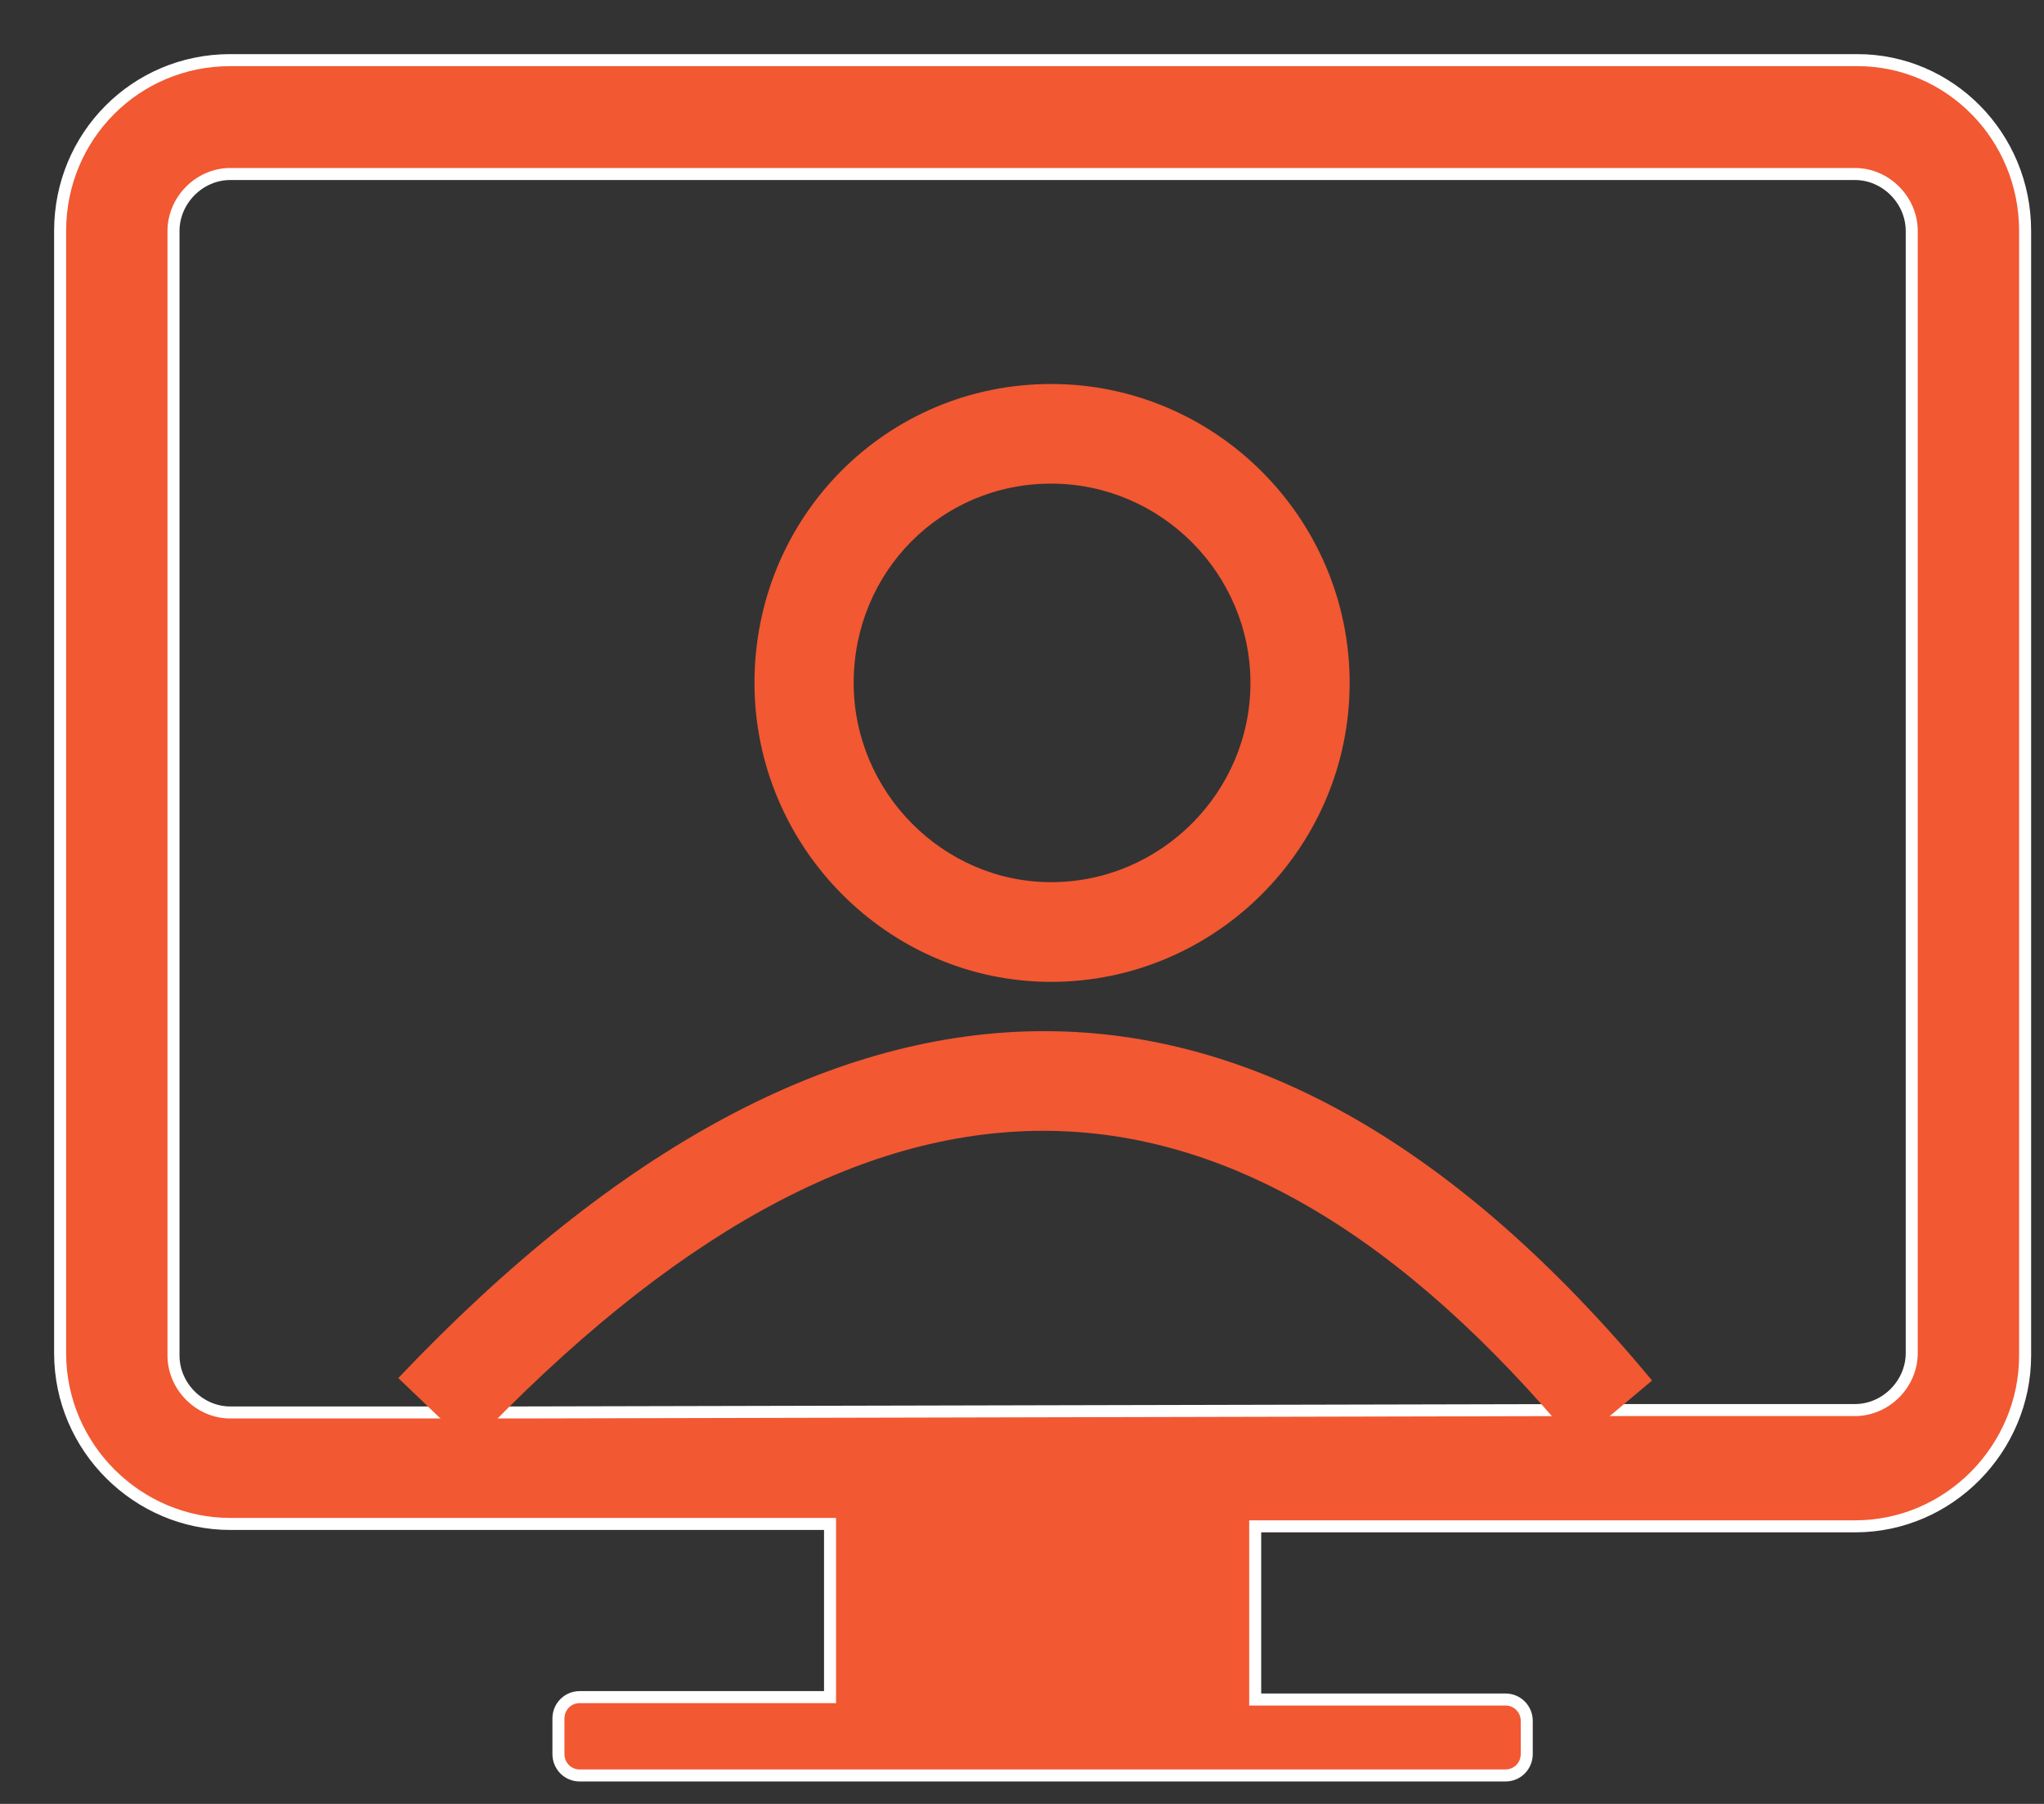 <?xml version="1.0" encoding="UTF-8"?>
<svg width="34px" height="30px" viewBox="0 0 34 30" version="1.1" xmlns="http://www.w3.org/2000/svg" xmlns:xlink="http://www.w3.org/1999/xlink">
    <rect x="0" y="0" width="34" height="30" fill="#333333" stroke="none"/>
    <!-- Generator: Sketch 63.1 (92452) - https://sketch.com -->
    <title>noun_Video Call_126081 3</title>
    <desc>Created with Sketch.</desc>
    <g id="Web-Redesign-2020" stroke="none" stroke-width="1" fill="none" fill-rule="evenodd">
        <g id="Candidate-Profile_standalone" transform="translate(-855, -2050)" fill="#F25832" fill-rule="nonzero">
            <g id="noun_Video-Call_126081-3" transform="translate(856, 2051)">
                <g id="noun_Video-Call_126081">
                    <path d="M25.379,22.45 L25.968,22.45 L29.857,22.45 C30.368,22.45 30.8,22.016 30.8,21.503 L30.8,2.841 C30.8,2.328 30.368,1.894 29.857,1.894 L2.829,1.894 C2.318,1.894 1.886,2.328 1.886,2.841 L1.886,21.543 C1.886,22.056 2.318,22.49 2.829,22.49 L7.071,22.49 L7.661,22.49 L25.379,22.45 Z M32.686,2.841 L32.686,21.543 C32.686,23.082 31.429,24.384 29.857,24.384 L25.968,24.384 L24.004,24.384 L19.879,24.384 L19.879,27.264 L24.043,27.264 C24.239,27.264 24.396,27.422 24.396,27.619 L24.396,28.171 C24.396,28.369 24.239,28.527 24.043,28.527 L8.643,28.527 C8.446,28.527 8.289,28.369 8.289,28.171 L8.289,27.58 C8.289,27.382 8.446,27.224 8.643,27.224 L12.807,27.224 L12.807,24.344 L8.996,24.344 L7.032,24.344 L2.829,24.344 C1.296,24.344 5.68434189e-14,23.082 5.68434189e-14,21.503 L5.68434189e-14,2.841 C5.68434189e-14,1.263 1.257,-2.84217094e-14 2.829,-2.84217094e-14 L29.896,-2.84217094e-14 C31.429,-2.84217094e-14 32.686,1.263 32.686,2.841 Z" id="Shape" stroke="#FFFFFF" stroke-width="0.2"></path>
                    <path d="M16.484,5.386 C19.222,5.386 21.45,7.626 21.45,10.357 C21.45,13.1 19.211,15.329 16.484,15.329 C13.772,15.329 11.55,13.082 11.55,10.357 C11.55,7.6 13.74,5.386 16.484,5.386 Z M16.484,7.043 C14.654,7.043 13.2,8.513 13.2,10.357 C13.2,12.169 14.685,13.671 16.484,13.671 C18.303,13.671 19.8,12.181 19.8,10.357 C19.8,8.541 18.311,7.043 16.484,7.043 Z" id="Path"></path>
                    <path d="M6.819,23.062 C13.465,16.061 19.432,16.061 25.215,23.021 L26.481,21.959 C20.051,14.219 12.934,14.219 5.625,21.918 L6.819,23.062 Z" id="Path-2"></path>
                </g>
            </g>
        </g>
    </g>
</svg>